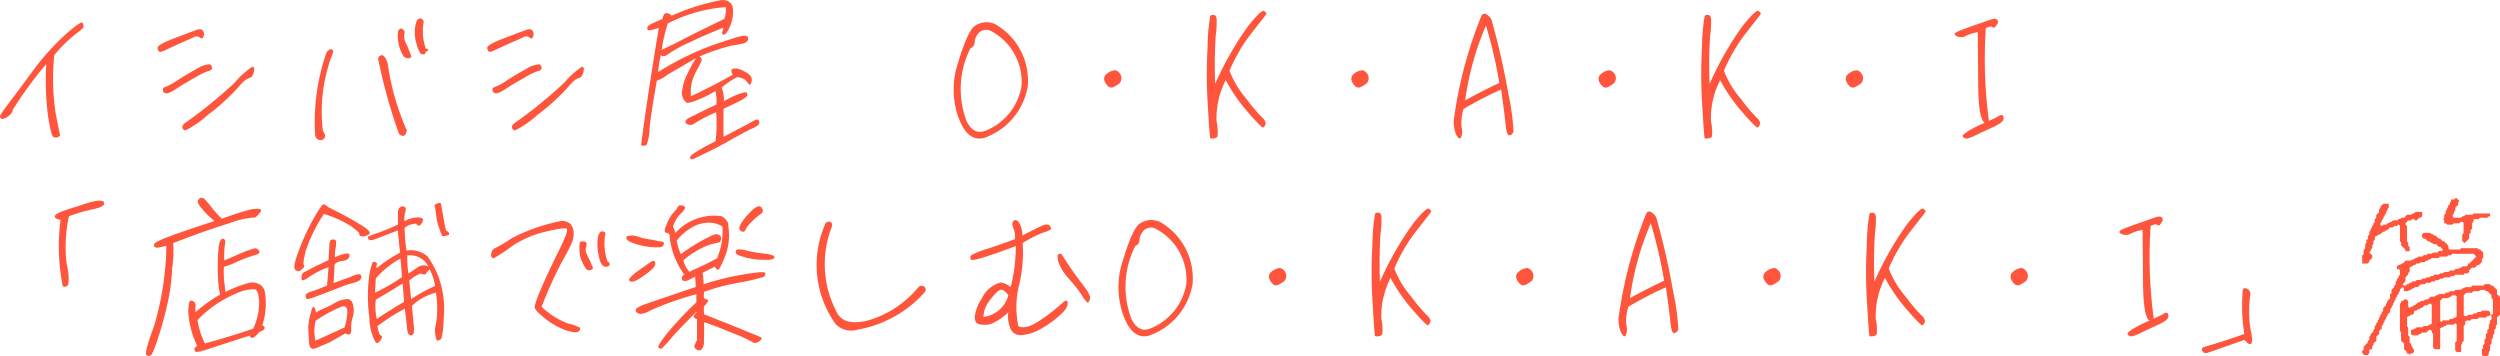 <svg xmlns="http://www.w3.org/2000/svg" width="303.388" height="43.224" viewBox="0 0 303.388 43.224"><path d="M5.88,15.06c.42-.3.64-.58.64-.86a47.546,47.546,0,0,1,4.06-5.54,34.618,34.618,0,0,0,.22,6.28c.24,1.6.46,2.46.66,2.56a.638.638,0,0,0,.6,0c.16-.1.24-.2.2-.28-.04-.06-.2-.9-.52-2.5a27.831,27.831,0,0,1-.18-7.16,17.166,17.166,0,0,1,2.58-2.54c.64-.48.98-.78.98-.88A1.621,1.621,0,0,0,15,3.66c-.1-.22-.8.28-2.1,1.42a30.561,30.561,0,0,0-4.02,4.5C7.54,11.42,6.56,12.7,6,13.46a15.515,15.515,0,0,0-.98,1.38.312.312,0,0,0,.06.4C5.2,15.38,5.46,15.32,5.88,15.06ZM28.6,4.6c-.42.14-1.26.46-2.56.96-1.32.5-1.96.88-1.94,1.12a.587.587,0,0,0,.2.46c.1.08.36,0,.82-.22.42-.2,1.02-.48,1.78-.82.76-.32,1.28-.56,1.58-.7a.63.63,0,0,1,.7,0c.18.14.32.18.4.1a1.269,1.269,0,0,0,.14-.38.72.72,0,0,0-.16-.56C29.4,4.38,29.08,4.38,28.6,4.6Zm2.1,4.62q0-.45-.3-.54a3.271,3.271,0,0,0-1.56.56c-.8.44-1.6.9-2.36,1.4a7.739,7.739,0,0,1-1.46.8.32.32,0,0,0-.28.38.409.409,0,0,0,.38.38c.22.04.62-.14,1.24-.54.62-.42,1.38-.86,2.3-1.38a7.947,7.947,0,0,1,1.6-.78A.582.582,0,0,0,30.7,9.22Zm-3.32,6.62c-.26.22-.32.42-.26.58a.411.411,0,0,0,.36.28,12.077,12.077,0,0,0,2.74-1.9,25.133,25.133,0,0,0,3.48-3.12c.64-.78,1.12-1.22,1.46-1.3.32-.08.52-.34.62-.8.1-.44.02-.64-.22-.58a9.793,9.793,0,0,0-2.08,1.88A54.452,54.452,0,0,1,27.38,15.84ZM56.64,6.76A6.28,6.28,0,0,1,56.4,3.5c-.1-.26-.24-.4-.48-.38-.26.02-.44.3-.54.88a4.73,4.73,0,0,0,.12,2.14c.22.84.46,1.3.7,1.32.22.04.36,0,.38-.12s.12-.22.3-.3C57.04,6.96,56.96,6.86,56.64,6.76Zm-2.54-2c-.28-.52-.54-.56-.82-.12a4.745,4.745,0,0,0,.7,3.12c.42.26.72.26.92,0-.16-.44-.36-.98-.62-1.56A1.75,1.75,0,0,1,54.1,4.76ZM44.62,7.18a25.614,25.614,0,0,0-1.4,10.18.7.7,0,0,0,.56.52.551.551,0,0,0,.58-.28c.12-.2.06-.48-.2-.82a19.391,19.391,0,0,1,1.26-9.6C45.32,6.74,45.04,6.74,44.62,7.18Zm9.72,9.5a29.955,29.955,0,0,1-2.32-8.1c-.22-.7-.48-1.02-.74-1a.487.487,0,0,0-.42.42,64.648,64.648,0,0,0,2.54,9.14C53.9,17.56,54.22,17.4,54.34,16.68ZM68.6,4.6c-.42.14-1.26.46-2.56.96-1.32.5-1.96.88-1.94,1.12a.587.587,0,0,0,.2.46c.1.08.36,0,.82-.22.42-.2,1.02-.48,1.78-.82.76-.32,1.28-.56,1.58-.7a.63.63,0,0,1,.7,0c.18.14.32.18.4.1a1.269,1.269,0,0,0,.14-.38.72.72,0,0,0-.16-.56C69.4,4.38,69.08,4.38,68.6,4.6Zm2.1,4.62q0-.45-.3-.54a3.271,3.271,0,0,0-1.56.56c-.8.44-1.6.9-2.36,1.4a7.739,7.739,0,0,1-1.46.8.32.32,0,0,0-.28.38.409.409,0,0,0,.38.38c.22.04.62-.14,1.24-.54.62-.42,1.38-.86,2.3-1.38a7.947,7.947,0,0,1,1.6-.78A.582.582,0,0,0,70.7,9.22Zm-3.32,6.62c-.26.22-.32.42-.26.58a.411.411,0,0,0,.36.28,12.077,12.077,0,0,0,2.74-1.9,25.133,25.133,0,0,0,3.48-3.12c.64-.78,1.12-1.22,1.46-1.3.32-.08.52-.34.62-.8.1-.44.02-.64-.22-.58a9.793,9.793,0,0,0-2.08,1.88A54.452,54.452,0,0,1,67.38,15.84Zm29.1-.32c-1.04.56-2.28,1.22-3.7,1.96-.02-1.1-.02-2.24,0-3.4,1-.48,1.76-.82,2.2-1.08s.68-.42.68-.56a.7.7,0,0,0-.06-.32c-.04-.08-.28-.04-.78.1a9.987,9.987,0,0,0-2,.96,4.021,4.021,0,0,0-.28-1.68,10.917,10.917,0,0,1,1.88-1.26,2.2,2.2,0,0,1,.98.32,3.183,3.183,0,0,1,.4.48c.12.2.24.14.34-.14a.875.875,0,0,0-.06-.78,2.534,2.534,0,0,0-.9-.64,2.251,2.251,0,0,0-1.04-.3c-.24.02-.38.08-.4.22a.715.715,0,0,0,.16.54c-1.62.92-3.3,1.78-5.08,2.62a5.138,5.138,0,0,1,.52-2.78c.38-.72.64-1.22.74-1.46a.418.418,0,0,0-.24-.58,24.374,24.374,0,0,1,3.82-1.3c.58-.1,1.04-.18,1.38-.26a1.024,1.024,0,0,0,.66-.36.42.42,0,0,0,0-.48c-.1-.14-.38-.16-.86-.06-.46.1-1.6.48-3.4,1.08a35.28,35.28,0,0,0-6.6,3.26,17.911,17.911,0,0,1,.32-2.06c.22.22.5.18.88-.1A15.379,15.379,0,0,1,88.48,6.1c1.24-.6,2.68-1.22,4.26-1.86a1.6,1.6,0,0,1-.1.46q-.09.27.06.36c.1.04.22.02.36-.12a2.368,2.368,0,0,0,.42-.7,4.331,4.331,0,0,0,.42-2.4A1.048,1.048,0,0,0,93.26,1a1.505,1.505,0,0,0-.92-.08,27.374,27.374,0,0,0-5.86,1.86.952.952,0,0,0-.56-.3c-.26-.06-.44.16-.56.7q-1.26.54-1.56.72a.522.522,0,0,0-.28.42c0,.18.1.26.28.24a6.36,6.36,0,0,0,1.12-.3q-1.14,6.93-1.64,10.5c-.34,2.38-.5,3.62-.5,3.68q0,.12.24.12a.813.813,0,0,0,.42-.1,5.974,5.974,0,0,0,.36-2.06c.14-1.32.44-3.22.88-5.72a4.723,4.723,0,0,0,1.3-.74l3.44-2a22.329,22.329,0,0,0-1.08,2,6,6,0,0,0-.56,1.8A1.674,1.674,0,0,0,87.96,13c.22.26.36.38.44.38a5.9,5.9,0,0,0,.94-.26,14.351,14.351,0,0,0,2.46-1.2,6.449,6.449,0,0,1,.12,1.64c-1.54.72-2.6,1.26-3.18,1.54-.6.3-.74.58-.44.8a.817.817,0,0,0,.98-.06,15.87,15.87,0,0,1,2.6-1.34,16.344,16.344,0,0,1-.08,3.52c-.76.38-1.48.76-2.2,1.2-.7.42-.98.7-.88.84a.293.293,0,0,0,.3.14c.1-.02.7-.3,1.78-.84,1.08-.52,2.18-1.12,3.34-1.78,1.16-.64,1.84-1,2.1-1.1a3.267,3.267,0,0,0,.68-.38.424.424,0,0,0,.16-.54C96.98,15.34,96.78,15.34,96.48,15.52ZM86.02,3.72a18.42,18.42,0,0,1,7.02-1.98,2.916,2.916,0,0,1-.18,1.44c-2.3,1.1-4.06,1.98-5.24,2.6q-1.8.9-2.34,1.14A17.131,17.131,0,0,1,86.02,3.72Zm39.7.08a2.472,2.472,0,0,0-2.52.28c-.58.5-1.22,1.94-1.94,4.34a10.2,10.2,0,0,0,0,6.64c.74,2.04,1.76,2.9,3.12,2.56a8.026,8.026,0,0,0,5.32-6.3A7.883,7.883,0,0,0,125.72,3.8Zm-1.14,12.94c-.96.38-1.7,0-2.28-1.1a10.948,10.948,0,0,1,.44-8.9.825.825,0,0,0,.52-.74,1.6,1.6,0,0,1,.3-.88,1.262,1.262,0,0,1,1.54-.54,6.948,6.948,0,0,1,3.84,6.74A7.09,7.09,0,0,1,124.58,16.74Zm16.28-5.78a.983.983,0,0,0,.16-.88,1.091,1.091,0,0,0-.68-.68,1.759,1.759,0,0,0-1.1.48.734.734,0,0,0-.24.8,1.668,1.668,0,0,0,.44.66.562.562,0,0,0,.7.08A3.7,3.7,0,0,0,140.86,10.96Zm11.76-7.5c.02-.46-.08-.72-.32-.76-.22-.04-.38,0-.46.14a23,23,0,0,0-.32,3.8,58,58,0,0,0,.04,7.22c.14,2.44.24,3.7.28,3.76.02.08.16.1.4.06a.677.677,0,0,0,.48-.22,5.919,5.919,0,0,0-.12-1.92,10.262,10.262,0,0,1,1.12-4.94,20.519,20.519,0,0,0,2.86,4.08,17.631,17.631,0,0,0,1.58,1.66c.08.04.18-.02.28-.16a.6.6,0,0,0,.12-.44,1.3,1.3,0,0,0-.44-.62,21.771,21.771,0,0,1-1.9-2.26,11.479,11.479,0,0,1-2.04-3.4,20.873,20.873,0,0,1,2.42-4.24c.84-1.06,1.38-1.78,1.68-2.14.28-.36.4-.56.38-.62a1.271,1.271,0,0,0-.32-.26c-.18-.1-.8.48-1.84,1.76a38.237,38.237,0,0,0-4.06,7.1,55.693,55.693,0,0,1,.06-5.78A11.426,11.426,0,0,0,152.62,3.46Zm18.24,7.5a.983.983,0,0,0,.16-.88,1.091,1.091,0,0,0-.68-.68,1.759,1.759,0,0,0-1.1.48.734.734,0,0,0-.24.8,1.668,1.668,0,0,0,.44.66.562.562,0,0,0,.7.08A3.7,3.7,0,0,0,170.86,10.96ZM181.46,15a3.778,3.778,0,0,0,.24,2.24c.26.48.46.58.6.26a1.829,1.829,0,0,0,.04-1.14,5.719,5.719,0,0,1,.24-2.26,46.583,46.583,0,0,1,4.56-2.36c.26,1.82.44,3.22.54,4.18.08.94.24,1.42.48,1.38a.579.579,0,0,0,.48-.54,27.7,27.7,0,0,0-.6-4.4,91.065,91.065,0,0,0-2.06-9.06,1.5,1.5,0,0,0-.66-.7c-.3-.12-.5-.02-.62.32A52.211,52.211,0,0,0,181.46,15ZM185.3,3.98a54.426,54.426,0,0,1,1.62,6.96c-1.28.6-2.66,1.3-4.14,2.12A34.563,34.563,0,0,1,185.3,3.98Zm15.56,6.98a.983.983,0,0,0,.16-.88,1.091,1.091,0,0,0-.68-.68,1.759,1.759,0,0,0-1.1.48.734.734,0,0,0-.24.8,1.668,1.668,0,0,0,.44.66.562.562,0,0,0,.7.08A3.7,3.7,0,0,0,200.86,10.96Zm11.76-7.5c.02-.46-.08-.72-.32-.76-.22-.04-.38,0-.46.14a23,23,0,0,0-.32,3.8,58,58,0,0,0,.04,7.22c.14,2.44.24,3.7.28,3.76.02.08.16.1.4.06a.677.677,0,0,0,.48-.22,5.919,5.919,0,0,0-.12-1.92,10.262,10.262,0,0,1,1.12-4.94,20.519,20.519,0,0,0,2.86,4.08,17.631,17.631,0,0,0,1.58,1.66c.08.04.18-.02.28-.16a.6.6,0,0,0,.12-.44,1.3,1.3,0,0,0-.44-.62,21.771,21.771,0,0,1-1.9-2.26,11.479,11.479,0,0,1-2.04-3.4,20.873,20.873,0,0,1,2.42-4.24c.84-1.06,1.38-1.78,1.68-2.14.28-.36.4-.56.38-.62a1.271,1.271,0,0,0-.32-.26c-.18-.1-.8.48-1.84,1.76a38.237,38.237,0,0,0-4.06,7.1,55.693,55.693,0,0,1,.06-5.78A11.426,11.426,0,0,0,212.62,3.46Zm18.24,7.5a.983.983,0,0,0,.16-.88,1.091,1.091,0,0,0-.68-.68,1.759,1.759,0,0,0-1.1.48.734.734,0,0,0-.24.8,1.668,1.668,0,0,0,.44.66.562.562,0,0,0,.7.08A3.7,3.7,0,0,0,230.86,10.96Zm14.12-6.18c.02,1.48.04,3.64.06,6.42.02,2.8.3,4.32.8,4.58a16.053,16.053,0,0,0-2.08,1.04c-.36.26-.58.42-.6.52s.04.2.22.3c.16.14.64,0,1.46-.4s1.54-.72,2.18-1.02c.6-.3.94-.54,1.04-.76a.566.566,0,0,0-.02-.54c-.1-.14-.28-.12-.58.08a9.857,9.857,0,0,1-1.12.54,55.94,55.94,0,0,1-.38-11.24c.36-.18.62-.24.76-.16a.334.334,0,0,0,.3.08c.06-.02.14-.16.3-.38.14-.22.16-.4.02-.56s-.44-.16-.92.02c-.48.16-1.06.38-1.78.62-.72.26-1.36.48-1.94.72-.6.24-.68.44-.28.62a1.2,1.2,0,0,0,1.16-.04A4.619,4.619,0,0,1,244.98,4.78ZM14.62,25.84q-1.59.48-2.34.78c-.48.22-.72.4-.66.58s.3.28.7.36a24.915,24.915,0,0,0,.22,7.8c0,.22.1.34.28.32a.552.552,0,0,0,.44-.28,6.392,6.392,0,0,0-.2-2.48,17.544,17.544,0,0,1,.28-5.8,20.231,20.231,0,0,1,2.96-.86c1.04-.22,1.46-.5,1.28-.84C17.4,25.06,16.4,25.2,14.62,25.84Zm17.64,4.78c.1-.54.02-.78-.26-.76q-.45.03-.54,1.5a28.448,28.448,0,0,0-.04,2.92,13.174,13.174,0,0,0,.26,2.36,16.605,16.605,0,0,0-2.96,2.1,1.453,1.453,0,0,1-.02-.66.6.6,0,0,0-.16-.56.577.577,0,0,0-.46-.14c-.16.04-.24.5-.26,1.38a11.3,11.3,0,0,0,1.08,4.1c-.28.16-.38.32-.32.48s.14.24.22.26a6.712,6.712,0,0,0,1.36-.34c.8-.26,2.52-.82,5.12-1.66.14.5.52.34,1.2-.46a.866.866,0,0,0,.56-.34c.12-.16.04-.3-.24-.44a8.318,8.318,0,0,0,.28-4.22,1.413,1.413,0,0,0-.78-.84,1.826,1.826,0,0,0-1.02-.12,15.359,15.359,0,0,0-2.94,1.12c-.08-.6-.14-1.1-.18-1.44a12.87,12.87,0,0,1-.02-1.6,12.024,12.024,0,0,0,1.74-.68,18.36,18.36,0,0,1,2.08-.76c.44-.12.6-.28.44-.52a.527.527,0,0,0-.62-.26c-.26.08-.48.16-.68.22s-.5.18-.88.34c-.4.18-.8.36-1.22.54-.4.18-.68.28-.82.34v-.84A9.128,9.128,0,0,1,32.26,30.62Zm-6.28-.24c2.78-1.08,5.08-1.88,6.86-2.42a10.246,10.246,0,0,1,2.86-.68c.14.08.36-.06.68-.42.34-.34.36-.56.08-.62a3.489,3.489,0,0,0-1.44.16c-.68.18-1.74.52-3.14,1.02a17.57,17.57,0,0,1-1.28-1.44,10.168,10.168,0,0,0-.88-1.02.839.839,0,0,0-.32-.08.387.387,0,0,0-.32.2.5.5,0,0,0-.1.38,2.868,2.868,0,0,0,.48.72,8.688,8.688,0,0,0,1.56,1.52c-2.36.76-4.16,1.38-5.4,1.84-1.22.44-1.86.76-1.92.94s-.06.3.04.36a.478.478,0,0,0,.28.1,8.689,8.689,0,0,0,1.14-.24,35.5,35.5,0,0,1-1.48,9.7c-.78,2.14-1.1,3.3-.96,3.5q.21.27.36.18a1.275,1.275,0,0,0,.28-.16A9.312,9.312,0,0,0,24,42.36a44.448,44.448,0,0,0,1.24-4.38,24.275,24.275,0,0,0,.62-4.52A13.335,13.335,0,0,0,25.98,30.38ZM35.7,40.76c-1.9.66-3.84,1.24-5.86,1.8a9.446,9.446,0,0,1-.9-2.84,13.882,13.882,0,0,1,4.54-3.16,5.358,5.358,0,0,1,2.42-.58c.3.1.46.6.52,1.46A7.488,7.488,0,0,1,35.7,40.76Zm11.82-6.28-2.06.74.12-2.26a1.449,1.449,0,0,1,.98-.42c.5-.06.76-.24.82-.58s-.18-.4-.74-.24a5.312,5.312,0,0,0-1.02.38,4.471,4.471,0,0,1,.08-1.12,3.5,3.5,0,0,0,.06-.82.294.294,0,0,0-.32-.22.553.553,0,0,0-.36.1,1.481,1.481,0,0,0-.14.68c-.02.36-.06.94-.1,1.72-.96.46-1.68.8-2.14,1.04-.48.26-.74.4-.8.42a.625.625,0,0,0-.22.18,1.206,1.206,0,0,0-.12.6c-.02.32.28.28.88-.16a10.251,10.251,0,0,1,2.4-1.22l-.18,2.24c-.78.32-1.4.56-1.86.7-.48.14-.72.32-.72.48a.514.514,0,0,0,.08.42q.15.12,1.38-.36c.82-.3,1.66-.62,2.5-.96a16.09,16.09,0,0,1,1.62-.56,3.347,3.347,0,0,0,.78-.28.527.527,0,0,0,.38-.52c0-.24-.14-.34-.44-.28A2.918,2.918,0,0,0,47.52,34.48Zm-3.86,8.5,1.24-.52,1.98-1.12c.5.28.74.12.72-.52a3.765,3.765,0,0,1,.18-1.46,2.746,2.746,0,0,0,.06-1.38c-.1-.58-.4-.86-.88-.8a3.551,3.551,0,0,0-1.32.44,11.415,11.415,0,0,1-1.2.62,7.311,7.311,0,0,0-1.12.56q-.27-1.35-.6-.06a7.091,7.091,0,0,0-.34,1.94c.02.42.04,1,.1,1.78C42.52,43.24,42.92,43.38,43.66,42.98Zm-.38-3.18a17.339,17.339,0,0,1,3.16-1.72c.44-.1.66.08.68.54a6.43,6.43,0,0,1-.34,2l-3.52,1.6A5.214,5.214,0,0,1,43.28,39.8Zm-1.9-6.06c.44-.32.6-.54.48-.7q-.18-.21.24-1.8a19.275,19.275,0,0,1,2.18-4.4,13.989,13.989,0,0,1,3.32,1.5c.68.52,1.02.82.98.92-.04.12.04.22.2.28a1.156,1.156,0,0,0,.88-.18c.42-.18.12-.58-.88-1.18a42.226,42.226,0,0,0-3.94-2.14c-.36-.32-.62-.42-.72-.32a12.741,12.741,0,0,0-1.1,1.7A28.938,28.938,0,0,0,41.3,31.1c-.52,1.38-.72,2.2-.54,2.44A.477.477,0,0,0,41.38,33.74Zm17.72-4.9c-.22-.9-.34-1.66-.44-2.26-.1-.62-.18-.96-.2-1.04-.04-.06-.18-.06-.44.04-.24.1-.34.18-.3.3a9.411,9.411,0,0,1,.18,1.04,5.939,5.939,0,0,0,.4,1.74c.2.58.34.88.4.88a3.13,3.13,0,0,0,.4-.06c.22-.04.34-.08.36-.14a.27.27,0,0,0,0-.18C59.44,29.08,59.32,28.98,59.1,28.84Zm-4.8,2.44a19.2,19.2,0,0,1-.22-2.76,2.275,2.275,0,0,1,1.42-.5c.08.2.2.26.34.22.14,0,.28-.18.42-.48s0-.44-.46-.5a3.473,3.473,0,0,0-1.74.46,2.3,2.3,0,0,1,.08-1.02c.1-.36.1-.6-.04-.7a.485.485,0,0,0-.52,0c-.22.1-.32.38-.32.82,0,.46,0,.88.02,1.3a23.2,23.2,0,0,1-2.62,1.08,6.367,6.367,0,0,0-1.02.4c-.04.04-.02.14.06.32.06.16.4.14.96-.08.58-.22,1.44-.56,2.6-1,.06.88.16,1.78.26,2.7a16.464,16.464,0,0,0-2.82,1.88.4.4,0,0,1,0-.42c.06-.14.02-.24-.16-.3-.16-.06-.28-.06-.34,0a7.706,7.706,0,0,0-.44,1.78,19.806,19.806,0,0,0,.04,5,6.429,6.429,0,0,0,.44,2.28c.22.52.38.76.46.76a.654.654,0,0,0,.32-.18,1.03,1.03,0,0,0,.28-.42.247.247,0,0,0-.12-.34c-.18-.1-.3-.48-.4-1.12a22.822,22.822,0,0,1,3.32-2.12c.14,1.08.22,1.9.28,2.44.06.56.2.8.48.8.28-.02.4-.38.34-1.02s-.14-1.5-.24-2.56a6.244,6.244,0,0,1,2.92-1.6,11.979,11.979,0,0,1,0,3.78,3.027,3.027,0,0,0-.04,1.52c.08.36.16.54.2.54a3.257,3.257,0,0,0,.38-.16c.22-.12.36-1.12.42-2.98a11.071,11.071,0,0,0-.62-4.52,10.8,10.8,0,0,0-1.38-2.6A3.142,3.142,0,0,0,54.3,31.28Zm-3.72,3.38a10.637,10.637,0,0,1,2.98-2.4c.1.78.16,1.54.18,2.26a23.5,23.5,0,0,1-3.26,1.88ZM54,37.52c-.98.56-2.06,1.24-3.3,2.06a6.687,6.687,0,0,1-.12-2.34c1.1-.64,2.18-1.28,3.24-1.96C53.9,35.96,53.96,36.7,54,37.52Zm3.78-1.94a18.419,18.419,0,0,0-2.92,1.6c-.08-.84-.16-1.6-.22-2.26a4.734,4.734,0,0,1,1.4-.86,1.54,1.54,0,0,0,.3.12.334.334,0,0,0,.36-.14,2.541,2.541,0,0,1,.28-.34c.1-.08.12-.14.1-.2A6.538,6.538,0,0,1,57.78,35.58Zm-3.24-1.5a12.722,12.722,0,0,1-.14-2.2,2.473,2.473,0,0,1,2.56,1.34,1.244,1.244,0,0,0-1.22.04C55.4,33.5,54.98,33.78,54.54,34.08Zm15.94,4.9a9.407,9.407,0,0,0,3.2,2c.84.26,1.36.28,1.54.1s.2-.34.12-.44a5.591,5.591,0,0,0-1.42-.5A9.123,9.123,0,0,1,70.7,38.1a53.905,53.905,0,0,1,2.38-5.3c.62-1.08,1.02-1.88,1.24-2.36a2.692,2.692,0,0,0,.26-1.36,1.712,1.712,0,0,0-.34-.98,1.531,1.531,0,0,0-1.04-.42,21.455,21.455,0,0,0-6.14,2.12A19.71,19.71,0,0,1,65,31.02a.677.677,0,0,0-.38.5.8.8,0,0,0,0,.54.312.312,0,0,0,.26.16,16.144,16.144,0,0,0,2.04-1.34A12.162,12.162,0,0,1,71.16,29c1.58-.38,2.44-.5,2.6-.34.14.16-.16,1-.92,2.54s-1.5,3.06-2.14,4.56c-.66,1.52-.94,2.36-.8,2.56A2.452,2.452,0,0,0,70.48,38.98Zm8.24-6.3a6.648,6.648,0,0,1-.32-3.26c.1-.26.02-.4-.28-.46-.28-.06-.5.2-.6.8a6.019,6.019,0,0,0,.12,2.18c.18.88.44,1.3.8,1.3.32.02.5-.06.5-.26s-.04-.3-.12-.3ZM76.1,30.84c.14-.4.04-.64-.26-.66s-.46.02-.5.12a3.544,3.544,0,0,0-.04.94,3.446,3.446,0,0,0,.38,1.56c.26.52.46.82.6.86a.677.677,0,0,0,.48-.06c.16-.06.2-.2.12-.38q-.15-.3-.3-.66a7.76,7.76,0,0,1-.4-.88A.988.988,0,0,1,76.1,30.84ZM86.22,29.3a9.238,9.238,0,0,0,1.8,4.9.468.468,0,0,0-.3.44c0,.2.08.3.22.32a1,1,0,0,0,.42-.02c.34-.16.64-.32.98-.48.02.34.04.74.08,1.24-3.14,1.06-5.18,1.76-6.18,2.1-1,.36-1.32.68-1.02.98.32.3.86.24,1.62-.2a37.091,37.091,0,0,1,5.64-2v1a37.6,37.6,0,0,0-3.54,3.74c-.84,1.08-1.2,1.66-1.04,1.76.14.1.28.14.38.08a15.008,15.008,0,0,0,1.28-1.4c.76-.86,1.74-1.86,2.92-3.04v.14c-.46.3-.44.56.08.76v2.5c-.08.2-.18.38-.28.6s-.04.4.22.56a.459.459,0,0,0,.62,0,1.473,1.473,0,0,0,.28-.96c.02-.52.02-1.28.02-2.34.88.28,2.06.74,3.52,1.34a17.241,17.241,0,0,1,2.4,1.1c.16.14.4.1.74-.1.32-.22.4-.4.24-.5-.18-.1-1-.42-2.48-1.04-1.5-.6-2.96-1.18-4.42-1.76a5.061,5.061,0,0,1-.02-.96c.36-.38.54-.62.5-.72-.06-.1-.22-.18-.5-.24a3.319,3.319,0,0,1,.02-.8,23.123,23.123,0,0,1,4.12-1.1,21.669,21.669,0,0,0,3.08-.72.4.4,0,0,0,.22-.46c-.04-.2-1.02-.12-2.96.22a31.017,31.017,0,0,0-4.52,1.14,10.11,10.11,0,0,0-.12-1.4c.5-.26,1-.5,1.48-.74a.745.745,0,0,0,.36.38c.12.06.4-.44.82-1.48a6.858,6.858,0,0,0,.54-2.76,11.158,11.158,0,0,0-.12-1.42,1.39,1.39,0,0,0-.36-.54.941.941,0,0,0-.7-.34,6.385,6.385,0,0,0-5.34,2.08,2.448,2.448,0,0,0-.28-.78,4.154,4.154,0,0,1,.88-1.52,1.991,1.991,0,0,0,.56-.66.229.229,0,0,0-.14-.32.861.861,0,0,0-.44-.08c-.16.02-.3.16-.4.42l-.62.72a6.411,6.411,0,0,0-.66,1.3c-.24.56-.24.84-.02.88A.686.686,0,0,1,86.22,29.3Zm.88.76a6.742,6.742,0,0,1,2.16-1.76,4.052,4.052,0,0,1,2.38-.34c.58.16.92.3,1,.46a8.223,8.223,0,0,1-.66,3.82c-.66.34-1.32.68-1.96.98-.66.3-1.14.52-1.38.64a3.185,3.185,0,0,1-.74-1.4,10.765,10.765,0,0,1,2.96-1.8,8.781,8.781,0,0,1,1.26-.34.3.3,0,0,0,.28-.18.685.685,0,0,0,.08-.36.424.424,0,0,0-.2-.36.677.677,0,0,0-.58-.08,2.19,2.19,0,0,0-.66.28,21.119,21.119,0,0,0-3.44,2.1A5.842,5.842,0,0,1,87.1,30.06ZM81,29.58c-.06.28.08.48.4.62a6.493,6.493,0,0,0,.96.36c.3.08.54.14.74.18.22.04.52.08.88.12a5.9,5.9,0,0,0,1.02.02c.3-.02.46-.14.52-.32.04-.2,0-.32-.12-.34-.14-.02-.48-.08-.96-.18-.5-.1-.84-.14-1.02-.18a7.782,7.782,0,0,1-1.08-.28A1.916,1.916,0,0,0,81,29.58Zm.3,5.28q.27.57,1.74-.48c1-.68,1.48-1.18,1.46-1.52-.04-.32-.18-.4-.44-.26-.26.16-.78.52-1.54,1.06C81.76,34.22,81.34,34.62,81.3,34.86Zm16.08-8.8c-.28-.36-.84-.06-1.72.94s-1.14,1.6-.86,1.84c.3.24.52.22.64-.08a3.873,3.873,0,0,1,.8-1.02,7.615,7.615,0,0,1,1.04-.88C97.6,26.64,97.64,26.4,97.38,26.06Zm-3.12,5.26c-.06.26.1.46.46.58.38.12.72.22,1.04.3a8.262,8.262,0,0,0,1.76.2c.84.04,1.32-.02,1.42-.24s-.26-.38-1.14-.5a14.935,14.935,0,0,1-2.18-.36,3.756,3.756,0,0,0-1.08-.16C94.38,31.18,94.28,31.24,94.26,31.32Zm12.18,7.28a12.333,12.333,0,0,1-.54-10.14c.12-.4.02-.64-.28-.68a.5.5,0,0,0-.56.42,12.315,12.315,0,0,0,1.3,11.98,2.606,2.606,0,0,0,2.68.7,14.11,14.11,0,0,0,8.22-4.62c.1-.3.04-.52-.2-.64a.531.531,0,0,0-.68.16,12.407,12.407,0,0,1-5.98,3.96C108.28,40.28,106.98,39.92,106.44,38.6Zm22.54,2.94a5.433,5.433,0,0,0,2.38-.8,11.9,11.9,0,0,0,2.16-1.54c.68-.58,1.02-1.08,1.02-1.52,0-.42-.24-.42-.7.02a21.662,21.662,0,0,1-2.52,1.96c-1.22.86-2.14,1.12-2.76.8a11.138,11.138,0,0,1,.1-5.06,16.939,16.939,0,0,0,.42-5.02,13.621,13.621,0,0,1,2.44-1.26,3.736,3.736,0,0,0,.98-.4c.06-.08.02-.24-.14-.46-.16-.2-.48-.18-1.02.04-.52.26-1.3.64-2.3,1.16a3.051,3.051,0,0,0-.44-1.64c-.24-.26-.46-.3-.64-.12s-.18.48,0,.9a2.512,2.512,0,0,1,.18,1.3c-1.3.48-2.42.88-3.38,1.18a10.251,10.251,0,0,0-1.8.7.4.4,0,0,0-.16.6c.12.22,1.94-.32,5.44-1.64a19.286,19.286,0,0,1-.62,4.98,2.373,2.373,0,0,0-1.22-.56,3.546,3.546,0,0,0-2.3,1.98,4.883,4.883,0,0,0-.84,2.24c.04.4.12.62.24.7a1.257,1.257,0,0,0,.64.2,2.991,2.991,0,0,0,1.08-.08,6.868,6.868,0,0,0,2.12-1.44,3.6,3.6,0,0,0,.18,1.78A1.312,1.312,0,0,0,128.98,41.54Zm-4.66-2.2a3.342,3.342,0,0,1,.54-1.7,8.948,8.948,0,0,1,1.04-1.26c.34-.34.62-.42.86-.26a2.073,2.073,0,0,1,.58.6A3.58,3.58,0,0,1,124.32,39.34Zm9.52-7.56a.31.31,0,0,0-.42-.04c-.14.1-.14.42,0,.94a5.872,5.872,0,0,0,1.3,2.06,18.713,18.713,0,0,1,1.54,1.96,3.278,3.278,0,0,0,.64.86c.12.08.22-.04.34-.36.1-.32-.16-.88-.8-1.68A44.19,44.19,0,0,1,133.84,31.78Zm11.88-3.98a2.472,2.472,0,0,0-2.52.28c-.58.5-1.22,1.94-1.94,4.34a10.2,10.2,0,0,0,0,6.64c.74,2.04,1.76,2.9,3.12,2.56a8.026,8.026,0,0,0,5.32-6.3A7.883,7.883,0,0,0,145.72,27.8Zm-1.14,12.94c-.96.38-1.7,0-2.28-1.1a10.948,10.948,0,0,1,.44-8.9.825.825,0,0,0,.52-.74,1.6,1.6,0,0,1,.3-.88,1.262,1.262,0,0,1,1.54-.54,6.948,6.948,0,0,1,3.84,6.74A7.09,7.09,0,0,1,144.58,40.74Zm16.28-5.78a.983.983,0,0,0,.16-.88,1.091,1.091,0,0,0-.68-.68,1.759,1.759,0,0,0-1.1.48.734.734,0,0,0-.24.8,1.668,1.668,0,0,0,.44.66.562.562,0,0,0,.7.08A3.7,3.7,0,0,0,160.86,34.96Zm11.76-7.5c.02-.46-.08-.72-.32-.76-.22-.04-.38,0-.46.14a23,23,0,0,0-.32,3.8,58,58,0,0,0,.04,7.22c.14,2.44.24,3.7.28,3.76.02.08.16.1.4.06a.677.677,0,0,0,.48-.22,5.919,5.919,0,0,0-.12-1.92,10.262,10.262,0,0,1,1.12-4.94,20.519,20.519,0,0,0,2.86,4.08,17.632,17.632,0,0,0,1.58,1.66c.08.04.18-.02.28-.16a.6.6,0,0,0,.12-.44,1.3,1.3,0,0,0-.44-.62,21.77,21.77,0,0,1-1.9-2.26,11.479,11.479,0,0,1-2.04-3.4,20.873,20.873,0,0,1,2.42-4.24c.84-1.06,1.38-1.78,1.68-2.14.28-.36.4-.56.38-.62a1.271,1.271,0,0,0-.32-.26c-.18-.1-.8.48-1.84,1.76a38.237,38.237,0,0,0-4.06,7.1,55.693,55.693,0,0,1,.06-5.78A11.426,11.426,0,0,0,172.62,27.46Zm18.24,7.5a.983.983,0,0,0,.16-.88,1.091,1.091,0,0,0-.68-.68,1.759,1.759,0,0,0-1.1.48.734.734,0,0,0-.24.8,1.668,1.668,0,0,0,.44.66.562.562,0,0,0,.7.08A3.7,3.7,0,0,0,190.86,34.96ZM201.46,39a3.778,3.778,0,0,0,.24,2.24c.26.48.46.58.6.26a1.829,1.829,0,0,0,.04-1.14,5.719,5.719,0,0,1,.24-2.26,46.584,46.584,0,0,1,4.56-2.36c.26,1.82.44,3.22.54,4.18.08.94.24,1.42.48,1.38a.579.579,0,0,0,.48-.54,27.7,27.7,0,0,0-.6-4.4,91.065,91.065,0,0,0-2.06-9.06,1.5,1.5,0,0,0-.66-.7c-.3-.12-.5-.02-.62.32A52.211,52.211,0,0,0,201.46,39Zm3.84-11.02a54.426,54.426,0,0,1,1.62,6.96c-1.28.6-2.66,1.3-4.14,2.12A34.563,34.563,0,0,1,205.3,27.98Zm15.56,6.98a.983.983,0,0,0,.16-.88,1.091,1.091,0,0,0-.68-.68,1.759,1.759,0,0,0-1.1.48.734.734,0,0,0-.24.8,1.668,1.668,0,0,0,.44.66.562.562,0,0,0,.7.08A3.7,3.7,0,0,0,220.86,34.96Zm11.76-7.5c.02-.46-.08-.72-.32-.76-.22-.04-.38,0-.46.14a23,23,0,0,0-.32,3.8,58,58,0,0,0,.04,7.22c.14,2.44.24,3.7.28,3.76.02.08.16.1.4.06a.677.677,0,0,0,.48-.22,5.919,5.919,0,0,0-.12-1.92,10.262,10.262,0,0,1,1.12-4.94,20.519,20.519,0,0,0,2.86,4.08,17.632,17.632,0,0,0,1.58,1.66c.08.04.18-.02.28-.16a.6.6,0,0,0,.12-.44,1.3,1.3,0,0,0-.44-.62,21.77,21.77,0,0,1-1.9-2.26,11.479,11.479,0,0,1-2.04-3.4,20.873,20.873,0,0,1,2.42-4.24c.84-1.06,1.38-1.78,1.68-2.14.28-.36.4-.56.38-.62a1.271,1.271,0,0,0-.32-.26c-.18-.1-.8.48-1.84,1.76a38.237,38.237,0,0,0-4.06,7.1,55.693,55.693,0,0,1,.06-5.78A11.426,11.426,0,0,0,232.62,27.46Zm18.24,7.5a.983.983,0,0,0,.16-.88,1.091,1.091,0,0,0-.68-.68,1.759,1.759,0,0,0-1.1.48.734.734,0,0,0-.24.8,1.668,1.668,0,0,0,.44.66.562.562,0,0,0,.7.08A3.7,3.7,0,0,0,250.86,34.96Zm14.12-6.18c.02,1.48.04,3.64.06,6.42.02,2.8.3,4.32.8,4.58a16.053,16.053,0,0,0-2.08,1.04c-.36.26-.58.42-.6.52s.04.2.22.3c.16.14.64,0,1.46-.4s1.54-.72,2.18-1.02c.6-.3.94-.54,1.04-.76a.566.566,0,0,0-.02-.54c-.1-.14-.28-.12-.58.08a9.854,9.854,0,0,1-1.12.54,55.942,55.942,0,0,1-.38-11.24c.36-.18.62-.24.76-.16a.334.334,0,0,0,.3.08c.06-.02.14-.16.3-.38.14-.22.16-.4.02-.56s-.44-.16-.92.02c-.48.16-1.06.38-1.78.62-.72.26-1.36.48-1.94.72-.6.24-.68.44-.28.62a1.2,1.2,0,0,0,1.16-.04A4.619,4.619,0,0,1,264.98,28.78Zm13.08,7.84a.7.7,0,0,0-.44-.72c-.34-.16-.5.02-.5.52a21.159,21.159,0,0,0,.22,4.98c-1.66.6-3.28,1.12-4.88,1.58-.26.08-.34.24-.22.48.1.26.34.32.68.22l4.44-1.56c.4.48.66.64.82.44.14-.18.12-.78-.1-1.78A14.031,14.031,0,0,1,278.06,36.62Zm28.22,7.44.06.04h.46l.2-.18v-.34l.16-.18v-.66l.18-.18v-.5l.16-.16v-.36l.18-.16v-.5l.18-.14v-.32l.14-.18V39.4l.36-.32V36.9l-.36-.32v-.52l-.52-.52h-.2l-.16-.18h-.6l-.16.18H305l-.16.18h-.7l-.16.14h-.18l-.16.18h-.68l-.16.18h-.52l-.16.16h-.32l-.16.18h-.7l-.18.16h-.16l-.18.16h-.48l-.34.34h-.32l-.18.18h-.34l-.16.16h-.18l-.34.34h-.16l-.14.18h-.2l-.16.18-.2-.14v-.7l-.18-.2h-.3l-.18.18h-.2v.18l-.14.18v3.28l.14.18v1.02l.36.32v.7l.34.32v.2h.2l.16.14.1-.14h.2l.2-.2v-.3l-.18-.16v-.16l-.16-.18v-.16l-.18-.16v-.7l-.18-.18v-.94l-.14-.18V39.4l.12-.14h.16l.16-.18h.2l.2-.18v-.18l.1-.14h.2l.16-.16h.18l.18-.18h.14l.36-.32h.34l.16-.18h.2l.14.14v2.24l-.14.14h-.16l-.18.18h-.5l-.18.16h-.66l-.18.16h-.16l-.14.14h-.22v.5l.2.18h.62l.18-.16h.16l.14-.18h.54l.34-.32h.2l.14.12v.18l.16.18v1.68l.18.18h.68V40.74l.14-.12h.16l.18-.18h.16l.18-.16h.84l.18-.2.16.16v2.04l-.18.16v.96l.2.2h.52v-.86l.14-.18v-.14l.18-.18V40.42l.18-.18v-.32l.14-.14h.48l.16-.18h.7l.18-.18h.84l.16-.16h.18l.18-.18.16.14v.42l-.18.16v.32l-.14.16v.5l-.18.14v.34l-.18.18v.5l-.16.16v.5l-.18.18v.34l-.14.16v.64Zm-14.48-.18.06.08h.44l.2-.2v-.38l.14-.12h.22v-.34l.14-.18v-.18l.36-.32v-.52l.34-.32v-.36l.32-.3v-.32l.18-.18v-.16l.16-.16v-.2l.18-.16V39.4l.16-.18v-.14l.34-.34v-.38l.18-.14v-.16l.16-.18v-.16l.16-.18v-.16l.16-.16v-.18l.18-.18V36.7l.18-.16v-.16l.16-.18v-.18l.32-.32.18.16v.36h.48l.18-.16h.16l.18-.18h.16l.16-.16h.34l.36-.34h.48l.16-.18h.52l.16-.16h.34l.16-.16h.34l.18-.18h.32l.18-.16h.66l.18-.16h.34l.16-.16h1l.16-.16h.36l.18-.2v-.18l.32-.32h.36l.32-.32h.18l.36-.38v-.34l.16-.16v-.62l-.36-.38h-.16l-.18-.16h-1.98l-.16.16h-1.24l-.14-.14V30.7l-.52-.54h-.18l-.32-.34h-.18l-.34-.34h-.16l-.18-.18h-.16l-.16-.16h-.8l-.2.2v.3l.2.2h.18l.32.32h.2l.16.18h.14l.16.16h.34l.34.34h.18l.34.36-.18.14h-.34l-.18.18h-.5l-.16.14h-.5l-.16.18h-.34l-.18.18h-.5l-.16.16h-.18l-.16.18h-.16l-.18.14h-.66l-.36.36h-.16l-.16.16h-.18l-.2.2v.32h.22l.14.12v.56l-.18.18v.18l-.18.16v.16l-.16.14v.38l-.18.16v.16l-.32.32v.38l-.18.14v.5l-.34.34v.16l-.16.18v.16l-.34.34v.34l-.18.18v.16l-.16.16v.16l-.16.18v.18l-.16.16v.16l-.18.18v.16l-.18.18v.32l-.16.14v.16l-.34.36v.14l-.16.18v.34l-.18.18v.16l-.5.52v.34l-.18.16v.28Zm9.44-3.92-.14-.16V37.38l.3-.32h.68l.16-.16h.16l.16-.18h.4l.14.14v2.42l-.12.14h-.18l-.18.16h-.32l-.16.18h-.7Zm2.86-.72-.14-.14V36.7l.32-.3h.66l.18-.18h.68l.16-.16h.54l.18.16h.16l.48.48v.34l.18.18v1.74l-.2.14-.14-.16v-.16l-.18-.2h-.8l-.18.16h-.34l-.18.18h-.32l-.18.16h-.48l-.16.16Zm-7.4-3.7-.16-.16.36-.38v-.48l.32-.34v-.14l.18-.18v-.52l.14-.12h.16l.16-.18h.18l.18-.18h.34l.18-.16h.48l.16-.18h.2l.16-.16h.16l.16-.16h.84l.18-.18h.84l.16-.16h.32l.16-.18h2.6l.32.34-.84.84h-.18v.2l-.14.14h-.52l-.16.16h-.16l-.18.16h-.34l-.16.18h-.5l-.16.18h-.52l-.18.16h-.32l-.18.16h-.52l-.16.18h-.32l-.16.16h-.34l-.16.16h-.36l-.16.16h-.5l-.18.16h-.32l-.18.18h-.16l-.18.16h-.16l-.14.18Zm-5.06-2.68h.66l.2-.2V32.5l.36-.32v-.32l-.38-.34.2-.2v-.16l.18-.18v-.32l.14-.18v-.34l.18-.18v-.32l.14-.14h.16l.16-.18h.18l.34-.32h.18l.18-.18h.14l.36-.34h.34l.16-.18h.32l.2-.2.18.18v1.86l.14.16v.36l.52.5v.2h.52v-.5l-.18-.14v-.38l-.14-.16V28.32l-.18-.16v-.2l.3-.32h.34l.18-.18h.2l.16.18h.14l.34-.34h.18l.18-.2v-.5h-.84l-.16.18h-.16l-.18.16h-.5l-.34.36h-.34l-.16.14h-.16l-.16.18h-.52l-.18.18h-.16l-.18.16h-.16l-.14.18h-.38l-.16.18-.2-.14v-.22l.18-.18v-.2l.18-.16v-.14l.16-.18v-.16l.18-.18v-.18l.16-.16v-.16l.16-.18V25.6h-.66l-.36.36v.16l-.16.18v.32l-.34.36v.34l-.18.16v.34L293,28v.16l-.16.16v.16l-.18.18v.18l-.16.16v.36l-.18.16v.36l-.18.14v.32l-.14.18v.5l-.18.18v.52l-.18.16Zm12.28-2.6.06.08h.12l.52-.52V29.3l.18-.18V28.8l.18-.18v-.66l.16-.18v-.2l.14-.12h.5l.16-.16h.86l.18-.16h.18v-.36h-2l-.18.16h-.82l-.16.18h-.2l-.16.18h-.9l-.12-.14v-.22l.16-.18v-.18l.16-.16v-.34l.34-.34v-.32l.16-.16-.36-.34h-.12l-.16.16h-.38v.2l-.16.18v.2l-.18.14v.16l-.14.16v.18l-.18.18v.32l-.18.18v.36l-.12.12.12.14v.38h.2l.18.16h.62l.18-.16h.66l.16-.18h.24l.12.14v1.22l-.16.18v.8Z" transform="translate(-4.972 -0.878)" fill="#ff553c"/></svg>